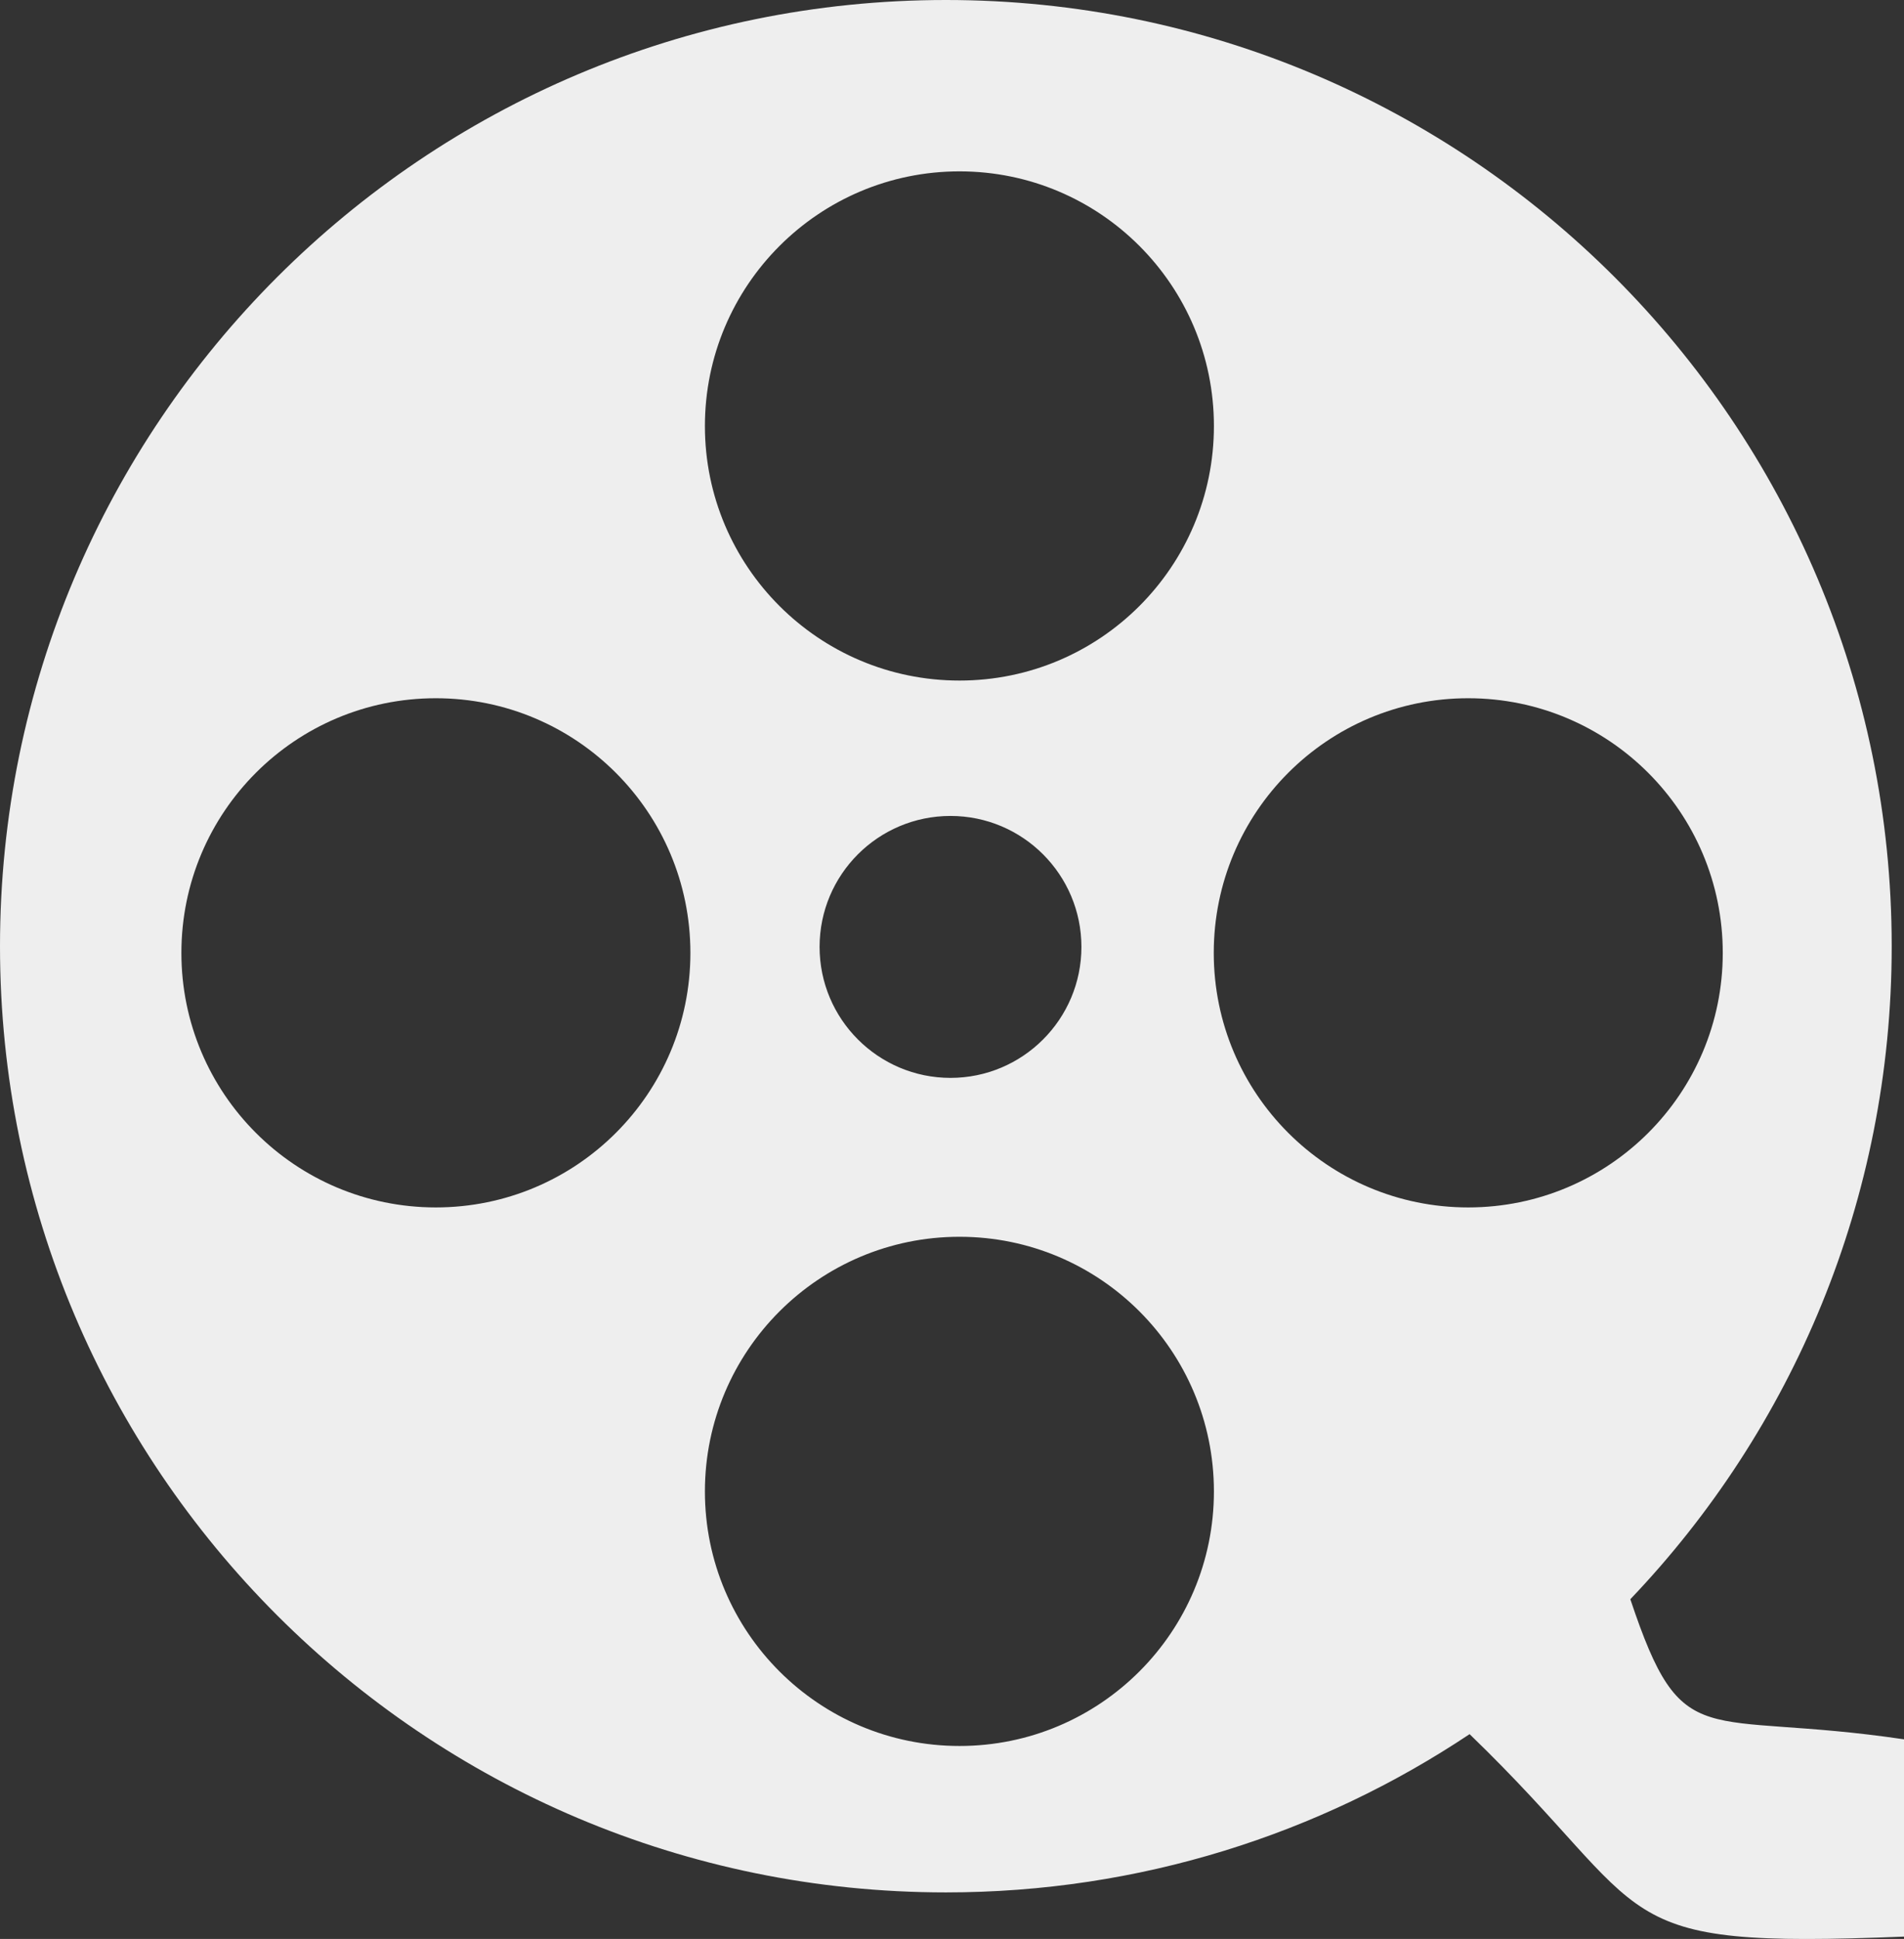 <?xml version="1.0" encoding="utf-8"?><svg version="1.1" id="Layer_1" xmlns="http://www.w3.org/2000/svg" xmlns:xlink="http://www.w3.org/1999/xlink" x="0px" y="0px" viewBox="0 0 120.71 122.88" style="enable-background:new 0 0 120.71 122.88" fill="#eee" xml:space="preserve"><rect x="0" y="0" width="120.71" height="122.88" fill="#333333" stroke="none"/><style type="text/css">.st0{fill-rule:evenodd;clip-rule:evenodd;}</style><g><path class="st0" d="M59.97,0c33.11,0,59.96,26.85,59.96,59.97c0,16.04-6.3,30.62-16.57,41.38c3.34,9.99,4.44,6.97,17.36,8.88v12.5 c-19.28,0.78-15.44-1.14-27.55-12.83c-9.51,6.34-20.92,10.03-33.2,10.03C26.85,119.93,0,93.08,0,59.97C0,26.85,26.86,0,59.97,0 L59.97,0z M27.63,44.25c8.91,0,16.14,7.22,16.14,16.14c0,8.91-7.22,16.13-16.14,16.13c-8.91,0-16.13-7.22-16.13-16.13 C11.5,51.47,18.72,44.25,27.63,44.25L27.63,44.25z M93.08,44.25c8.91,0,16.14,7.22,16.14,16.14c0,8.91-7.22,16.13-16.14,16.13 c-8.91,0-16.13-7.22-16.13-16.13C76.95,51.47,84.17,44.25,93.08,44.25L93.08,44.25z M60.83,10.86c8.91,0,16.13,7.22,16.13,16.14 c0,8.91-7.22,16.13-16.13,16.13c-8.91,0-16.14-7.22-16.14-16.13C44.69,18.09,51.92,10.86,60.83,10.86L60.83,10.86L60.83,10.86z M60.26,51.71c4.58,0,8.3,3.72,8.3,8.3c0,4.58-3.72,8.3-8.3,8.3c-4.58,0-8.3-3.72-8.3-8.3C51.96,55.42,55.68,51.71,60.26,51.71 L60.26,51.71L60.26,51.71z M60.83,78.38c8.91,0,16.13,7.22,16.13,16.14c0,8.91-7.22,16.13-16.13,16.13 c-8.91,0-16.14-7.22-16.14-16.13C44.69,85.61,51.92,78.38,60.83,78.38L60.83,78.38L60.83,78.38z"/></g></svg>